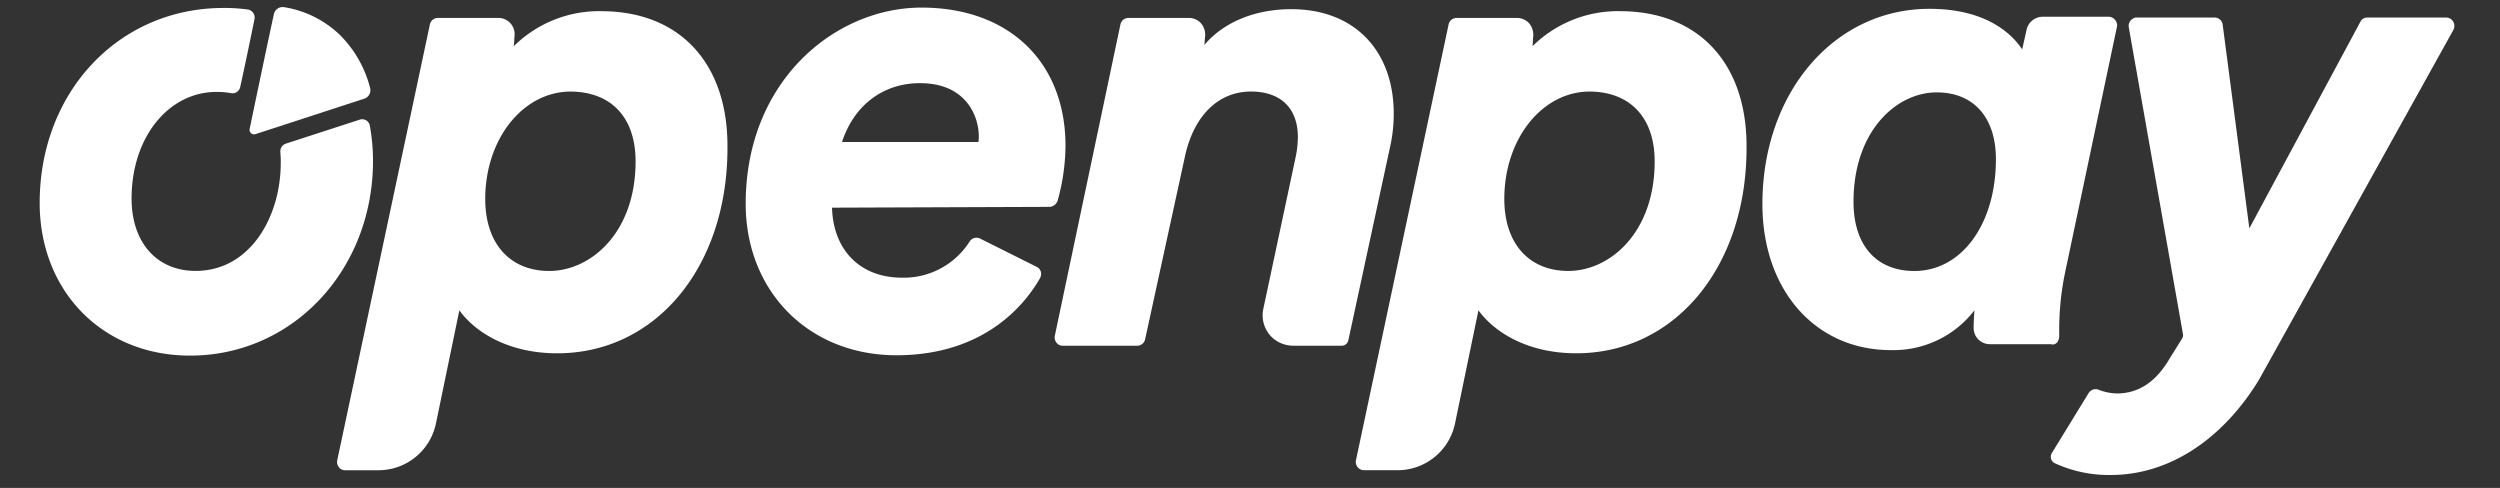 <?xml version="1.0" encoding="UTF-8" standalone="no"?>
<svg
   xmlns:dc="http://purl.org/dc/elements/1.1/"
   xmlns:cc="http://creativecommons.org/ns#"
   xmlns:rdf="http://www.w3.org/1999/02/22-rdf-syntax-ns#"
   xmlns:svg="http://www.w3.org/2000/svg"
   xmlns="http://www.w3.org/2000/svg"
   xmlns:sodipodi="http://sodipodi.sourceforge.net/DTD/sodipodi-0.dtd"
   xmlns:inkscape="http://www.inkscape.org/namespaces/inkscape"
   width="410"
   height="80.026"
   viewBox="0 0 410 80.026"
   version="1.1"
   id="svg32"
   sodipodi:docname="logoNew1.svg"
   inkscape:version="0.92.1 r15371">
  <rect x="0" y="0" width="410" height="80.026" fill="#333333" stroke="none"/>
  <sodipodi:namedview
     pagecolor="#ffffff"
     bordercolor="#666666"
     borderopacity="1"
     objecttolerance="10"
     gridtolerance="10"
     guidetolerance="10"
     inkscape:pageopacity="0"
     inkscape:pageshadow="2"
     inkscape:window-width="1366"
     inkscape:window-height="705"
     id="namedview34"
     showgrid="false"
     inkscape:zoom="0.42051282"
     inkscape:cx="333.04658"
     inkscape:cy="44.362898"
     inkscape:window-x="-8"
     inkscape:window-y="-8"
     inkscape:window-maximized="1"
     inkscape:current-layer="svg32" />
  <defs
     id="defs4">
    <style
       id="style2">.a,.b{fill:#fff;}.a{font-size:65px;font-family:Poppins-Medium, Poppins;font-weight:500;letter-spacing:0.05em;}</style>
  </defs>
  <g
     transform="translate(-724.579,-291.266)"
     id="g30">
    <g
       transform="translate(694.869,136.081)"
       id="g28">
      <path
         class="b"
         d="M 111.155,156.779 A 19.929,19.929 0 0 0 96.8,162.52 c 0.066,-0.522 0.066,-1.108 0.131,-1.761 a 2.67,2.67 0 0 0 -2.675,-2.87 h -9.912 a 1.332,1.332 0 0 0 -1.3,1.043 l -15.2,71.5 a 1.411,1.411 0 0 0 0.587,1.436 1.324,1.324 0 0 0 0.718,0.2 h 5.48 a 9.63,9.63 0 0 0 9.395,-7.633 l 3.848,-18.593 c 2.544,3.523 7.957,7.047 16.048,7.047 16.179,0 27.921,-14.157 27.921,-33.662 0.13,-13.894 -7.829,-22.442 -20.68,-22.442 m 5.61,24.66 c 0,11.613 -7.306,17.94 -14.155,17.94 -6.459,0 -10.5,-4.5 -10.5,-11.809 0,-9.85 6.2,-17.613 14.026,-17.613 6.719,0.065 10.633,4.305 10.633,11.482"
         transform="translate(17.173,0.237)"
         id="path12"
         inkscape:connector-curvature="0"
         style="fill:#ffffff" />
      <path
         class="b"
         d="m 162.373,188.1 a 34.539,34.539 0 0 0 1.3,-9 c 0,-13.765 -9.263,-22.7 -23.615,-22.7 -14.157,0 -28.834,12 -28.834,32.16 0,14.418 10.372,24.856 24.723,24.856 14.875,0 21.4,-8.871 23.551,-12.655 a 1.468,1.468 0 0 0 0.13,-1.045 1.3,1.3 0 0 0 -0.651,-0.783 l -9.263,-4.631 a 1.338,1.338 0 0 0 -1.761,0.457 12.787,12.787 0 0 1 -11.091,5.935 c -6.849,0 -11.286,-4.5 -11.482,-11.482 l 35.684,-0.131 a 1.481,1.481 0 0 0 1.3,-0.977 M 139.8,168.793 c 7.632,0 9.656,5.482 9.656,8.743 a 6.094,6.094 0 0 1 -0.066,0.912 h -22.374 c 1.957,-6 6.719,-9.656 12.786,-9.656"
         transform="translate(40.78,0.03)"
         id="path14"
         inkscape:connector-curvature="0"
         style="fill:#ffffff" />
      <path
         class="b"
         d="m 182.893,156.568 c -5.937,0 -11.091,2.089 -14.288,5.87 0.065,-0.455 0.065,-0.977 0.131,-1.5 a 2.909,2.909 0 0 0 -0.653,-2.022 2.676,2.676 0 0 0 -2.022,-0.912 h -9.915 a 1.332,1.332 0 0 0 -1.3,1.043 l -10.765,51.079 a 1.416,1.416 0 0 0 0.588,1.436 1.311,1.311 0 0 0 0.718,0.2 h 12.2 a 1.332,1.332 0 0 0 1.3,-1.045 l 6.525,-29.942 c 1.434,-6.719 5.48,-10.7 10.829,-10.7 4.893,0 7.7,2.74 7.7,7.5 a 17.008,17.008 0 0 1 -0.326,3.066 l -5.35,25.117 a 5.029,5.029 0 0 0 1.24,4.435 5.124,5.124 0 0 0 3.783,1.567 h 7.829 a 1.122,1.122 0 0 0 1.108,-0.914 l 6.784,-31.444 a 24.836,24.836 0 0 0 0.653,-5.674 c 0,-10.5 -6.59,-17.158 -16.766,-17.158"
         transform="translate(58.62,0.122)"
         id="path16"
         inkscape:connector-curvature="0"
         style="fill:#ffffff" />
      <path
         class="b"
         d="m 219.381,156.779 a 19.925,19.925 0 0 0 -14.351,5.741 c 0.065,-0.587 0.065,-1.175 0.131,-1.826 a 3,3 0 0 0 -0.719,-1.957 2.712,2.712 0 0 0 -1.956,-0.847 h -9.916 a 1.332,1.332 0 0 0 -1.3,1.043 l -15.2,71.5 a 1.359,1.359 0 0 0 1.3,1.632 h 5.545 a 9.629,9.629 0 0 0 9.395,-7.633 l 3.85,-18.593 c 2.544,3.523 7.957,7.047 16.046,7.047 16.179,0 27.921,-14.157 27.921,-33.662 0.13,-13.894 -7.893,-22.442 -20.745,-22.442 m 5.676,24.66 c 0,11.613 -7.306,17.94 -14.157,17.94 -6.459,0 -10.5,-4.5 -10.5,-11.809 0,-9.85 6.2,-17.613 14.026,-17.613 6.655,0.065 10.634,4.305 10.634,11.482"
         transform="translate(76.016,0.237)"
         id="path18"
         inkscape:connector-curvature="0"
         style="fill:#ffffff" />
      <path
         class="b"
         d="m 267.718,211 a 1.553,1.553 0 0 0 0.195,-0.783 v -0.979 a 46.332,46.332 0 0 1 0.979,-9.524 l 8.481,-40.184 a 1.1,1.1 0 0 0 -0.065,-0.783 1.4,1.4 0 0 0 -1.24,-0.914 h -10.9 a 2.713,2.713 0 0 0 -2.609,2.153 l -0.718,3.2 c -1.5,-2.283 -5.611,-6.653 -15.2,-6.653 -15.657,0 -27.4,13.765 -27.4,32.031 0,14.09 8.675,23.94 21.071,23.94 a 16.763,16.763 0 0 0 13.7,-6.522 c -0.065,0.912 -0.13,1.891 -0.13,2.674 v 0.2 a 2.644,2.644 0 0 0 2.674,2.674 h 9.981 a 0.94,0.94 0 0 0 1.175,-0.522 m -10.177,-29.812 c 0,10.634 -5.611,18.332 -13.374,18.332 -6.263,0 -9.981,-4.24 -9.981,-11.352 0,-11.611 7.045,-17.939 13.635,-17.939 6.068,0 9.72,4.109 9.72,10.958"
         transform="translate(99.505,0.099)"
         id="path20"
         inkscape:connector-curvature="0"
         style="fill:#ffffff" />
      <path
         class="b"
         d="m 315.586,157.782 a 1.373,1.373 0 0 0 -0.849,-0.327 h -12.915 a 1.23,1.23 0 0 0 -1.175,0.719 l -18.2,33.857 -4.372,-33.4 a 1.335,1.335 0 0 0 -1.3,-1.175 h -12.791 a 0.781,0.781 0 0 0 -0.522,0.131 1.362,1.362 0 0 0 -0.783,1.5 l 8.873,50.232 a 1.066,1.066 0 0 1 -0.131,0.783 l -1.957,3.132 c -2.218,3.848 -4.958,5.739 -8.414,5.87 a 8.341,8.341 0 0 1 -3.263,-0.587 1.369,1.369 0 0 0 -1.695,0.522 l -6,9.785 a 1.264,1.264 0 0 0 -0.195,0.847 1.15,1.15 0 0 0 0.587,0.849 21.117,21.117 0 0 0 9.263,1.957 c 9.395,0 18.2,-5.676 24.268,-15.592 l 31.9,-57.407 a 1.4,1.4 0 0 0 -0.326,-1.7"
         transform="translate(116.155,0.604)"
         id="path22"
         inkscape:connector-curvature="0"
         style="fill:#ffffff" />
      <path
         class="b"
         d="m 75.749,181.948 c 0,8.546 -4.893,17.613 -13.961,17.613 -6.394,0 -10.5,-4.7 -10.5,-11.872 0,-9.981 6,-17.483 13.962,-17.483 a 13.611,13.611 0 0 1 2.348,0.2 1.278,1.278 0 0 0 1.5,-0.979 c 0.587,-2.609 1.826,-8.546 2.348,-11.154 A 1.336,1.336 0 0 0 70.4,156.7 27.438,27.438 0 0 0 66.356,156.438 c -17.158,0 -30.138,13.765 -30.138,31.966 0,14.547 10.372,25.05 24.658,25.05 16.83,0 30.008,-14.026 30.008,-31.966 a 32.407,32.407 0 0 0 -0.522,-5.739 1.269,1.269 0 0 0 -1.7,-0.979 L 76.6,178.686 a 1.333,1.333 0 0 0 -0.914,1.371 17.382,17.382 0 0 1 0.066,1.891"
         transform="translate(0,0.053)"
         id="path24"
         inkscape:connector-curvature="0"
         style="fill:#ffffff" />
      <path
         class="b"
         d="m 73.279,160.865 a 17.093,17.093 0 0 0 -9.067,-4.5 1.482,1.482 0 0 0 -1.7,1.108 c -0.847,3.85 -3.2,15.069 -3.98,18.854 a 0.742,0.742 0 0 0 0.979,0.847 l 17.811,-5.806 a 1.445,1.445 0 0 0 0.977,-1.7 18.818,18.818 0 0 0 -5.023,-8.807"
         transform="translate(12.123)"
         id="path26"
         inkscape:connector-curvature="0"
         style="fill:#ffffff" />
    </g>
  </g>
</svg>
